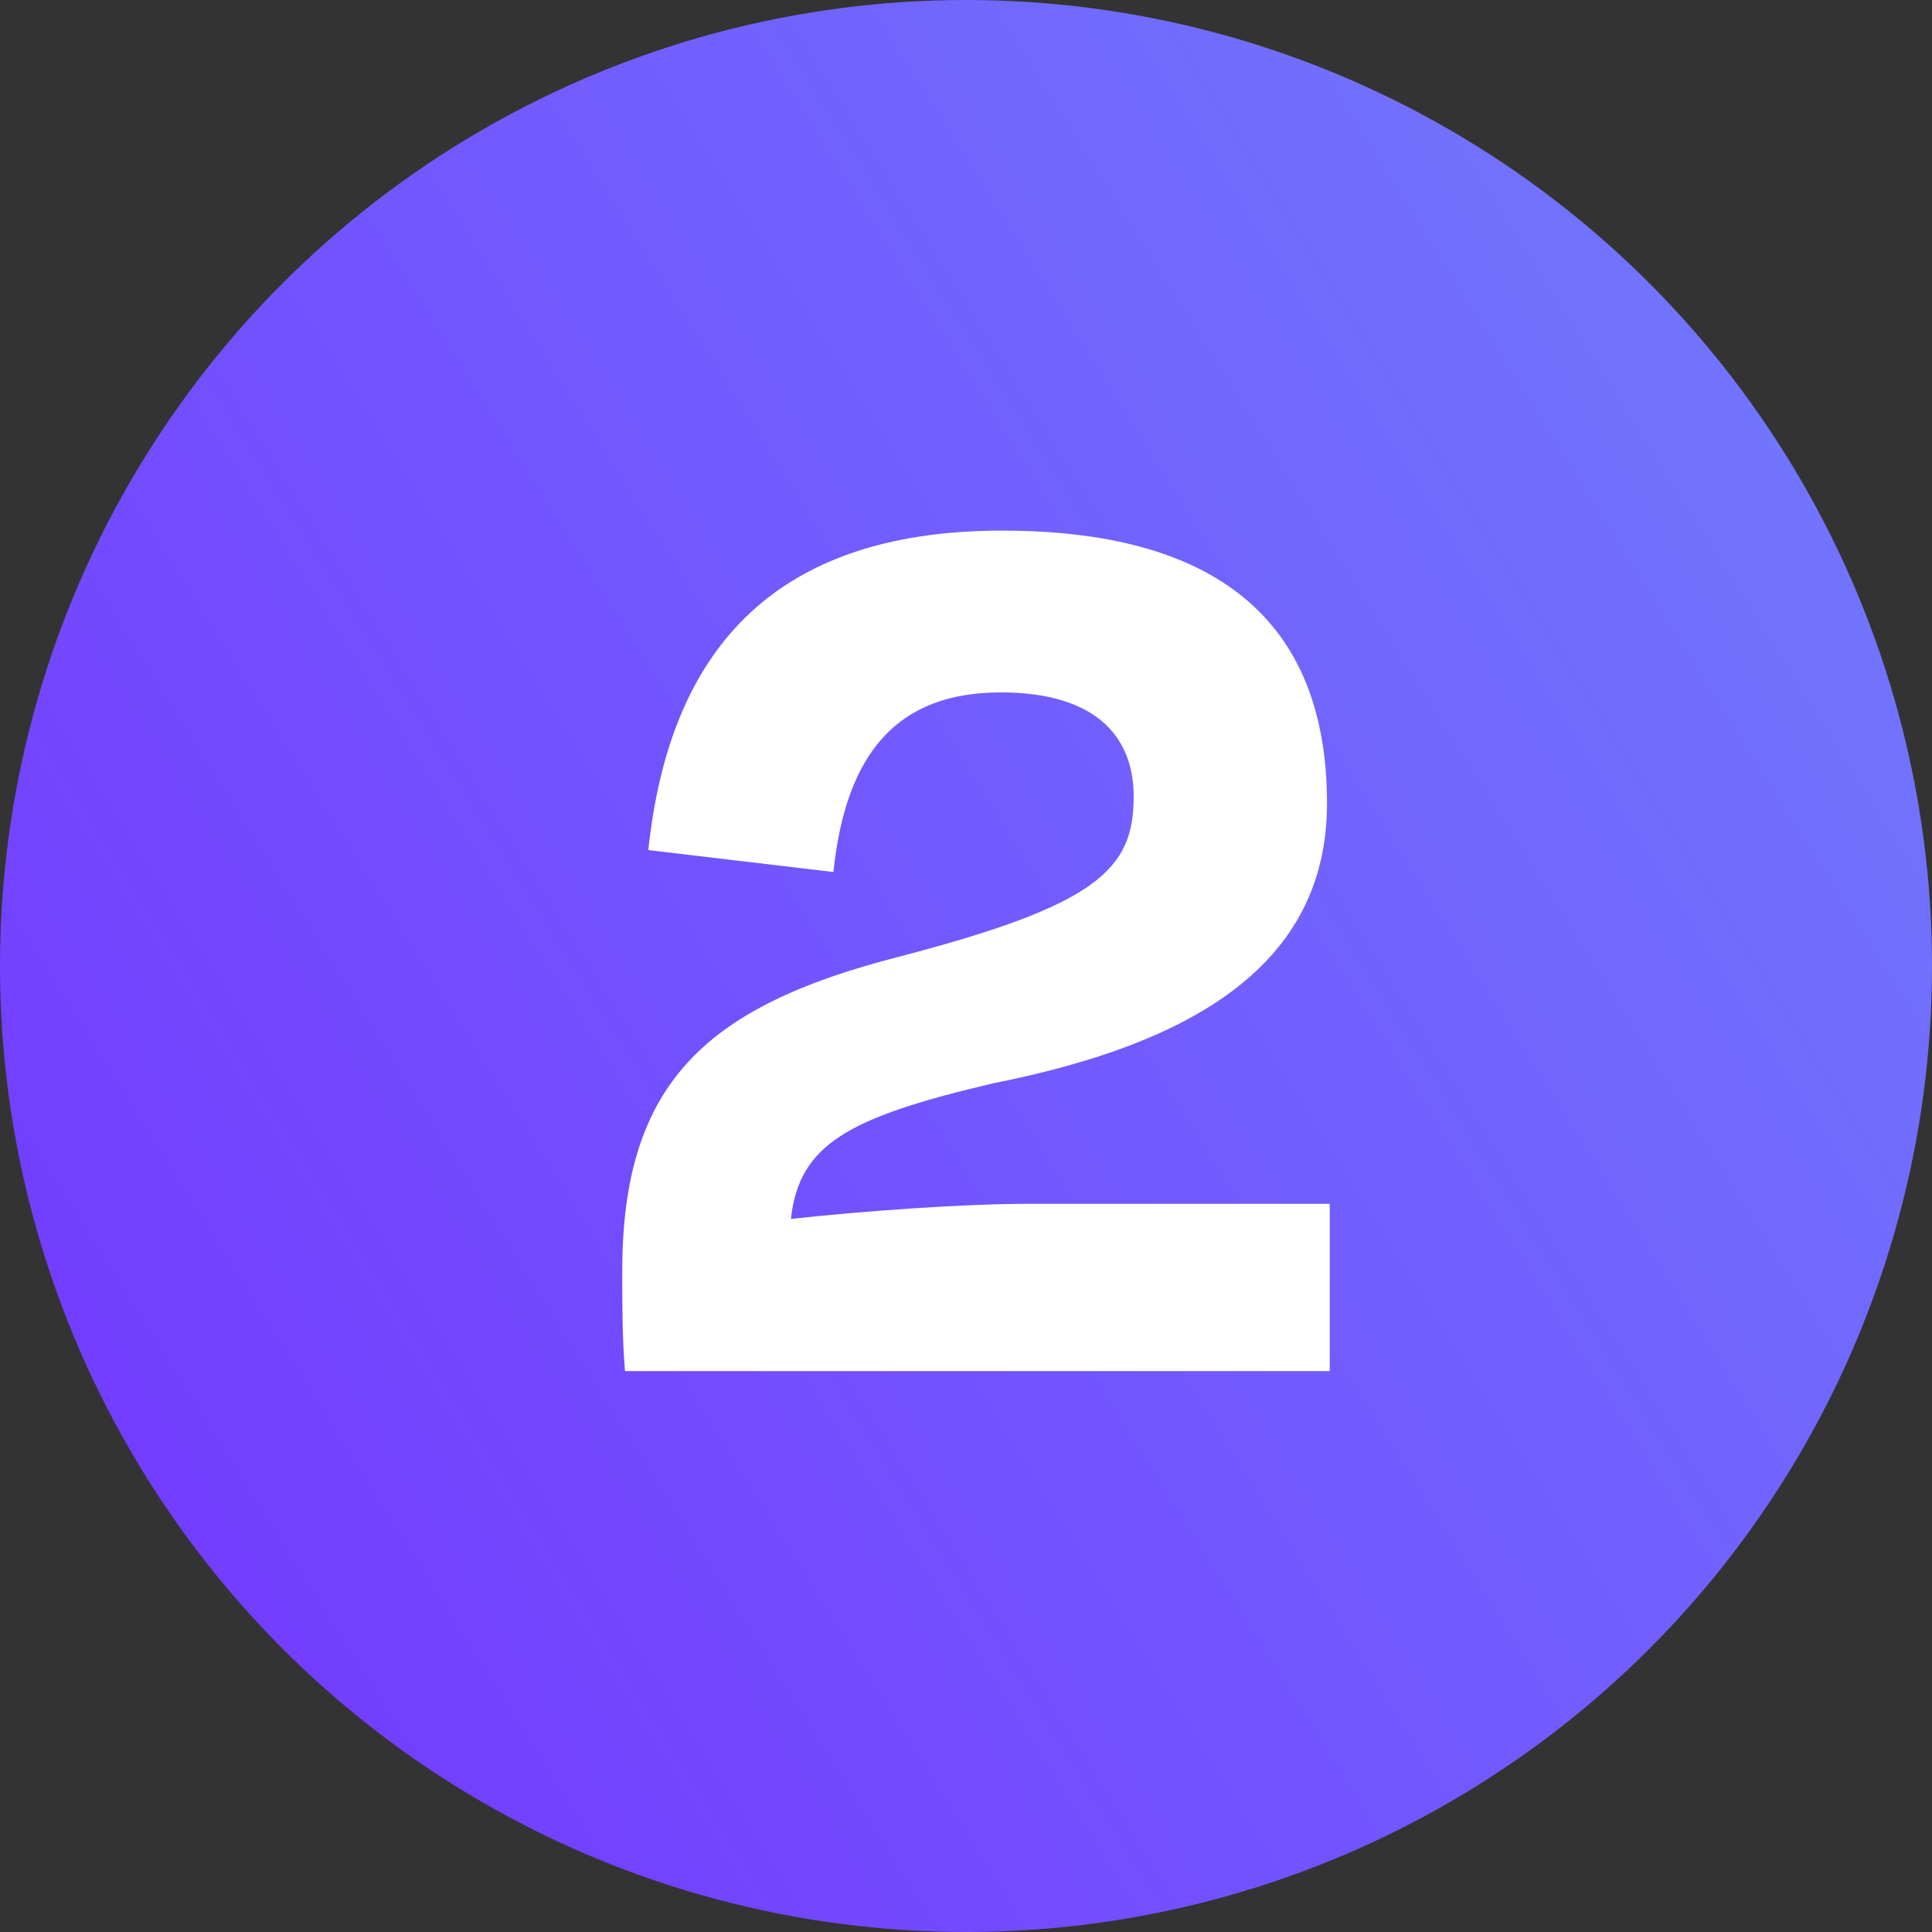 <svg width="62" height="62" viewBox="0 0 62 62" fill="none" xmlns="http://www.w3.org/2000/svg">
<rect x="0" y="0" width="62" height="62" fill="#333333" stroke="none"/>
<circle cx="31" cy="31" r="31" fill="url(#paint0_linear_4270_20898)"/>
<path d="M32.113 22.22C35.105 22.22 36.381 23.584 36.381 25.564C36.381 27.896 35.237 29.04 28.813 30.712C22.653 32.296 19.969 34.76 19.969 40.788C19.969 41.932 19.969 42.944 20.057 44H42.673V38.632H32.993C30.969 38.632 27.801 38.852 25.381 39.116C25.645 36.74 27.185 35.86 31.893 34.76C38.317 33.484 42.585 30.932 42.585 25.784C42.585 19.8 38.889 17.028 32.157 17.028C24.677 17.028 21.465 21.032 20.805 27.28L26.745 27.984C27.141 24.2 28.769 22.22 32.113 22.22Z" fill="white"/>
<defs>
<linearGradient id="paint0_linear_4270_20898" x1="62" y1="0" x2="-10.427" y2="45.345" gradientUnits="userSpaceOnUse">
<stop stop-color="#707EFD"/>
<stop offset="1" stop-color="#7433FF"/>
</linearGradient>
</defs>
</svg>

